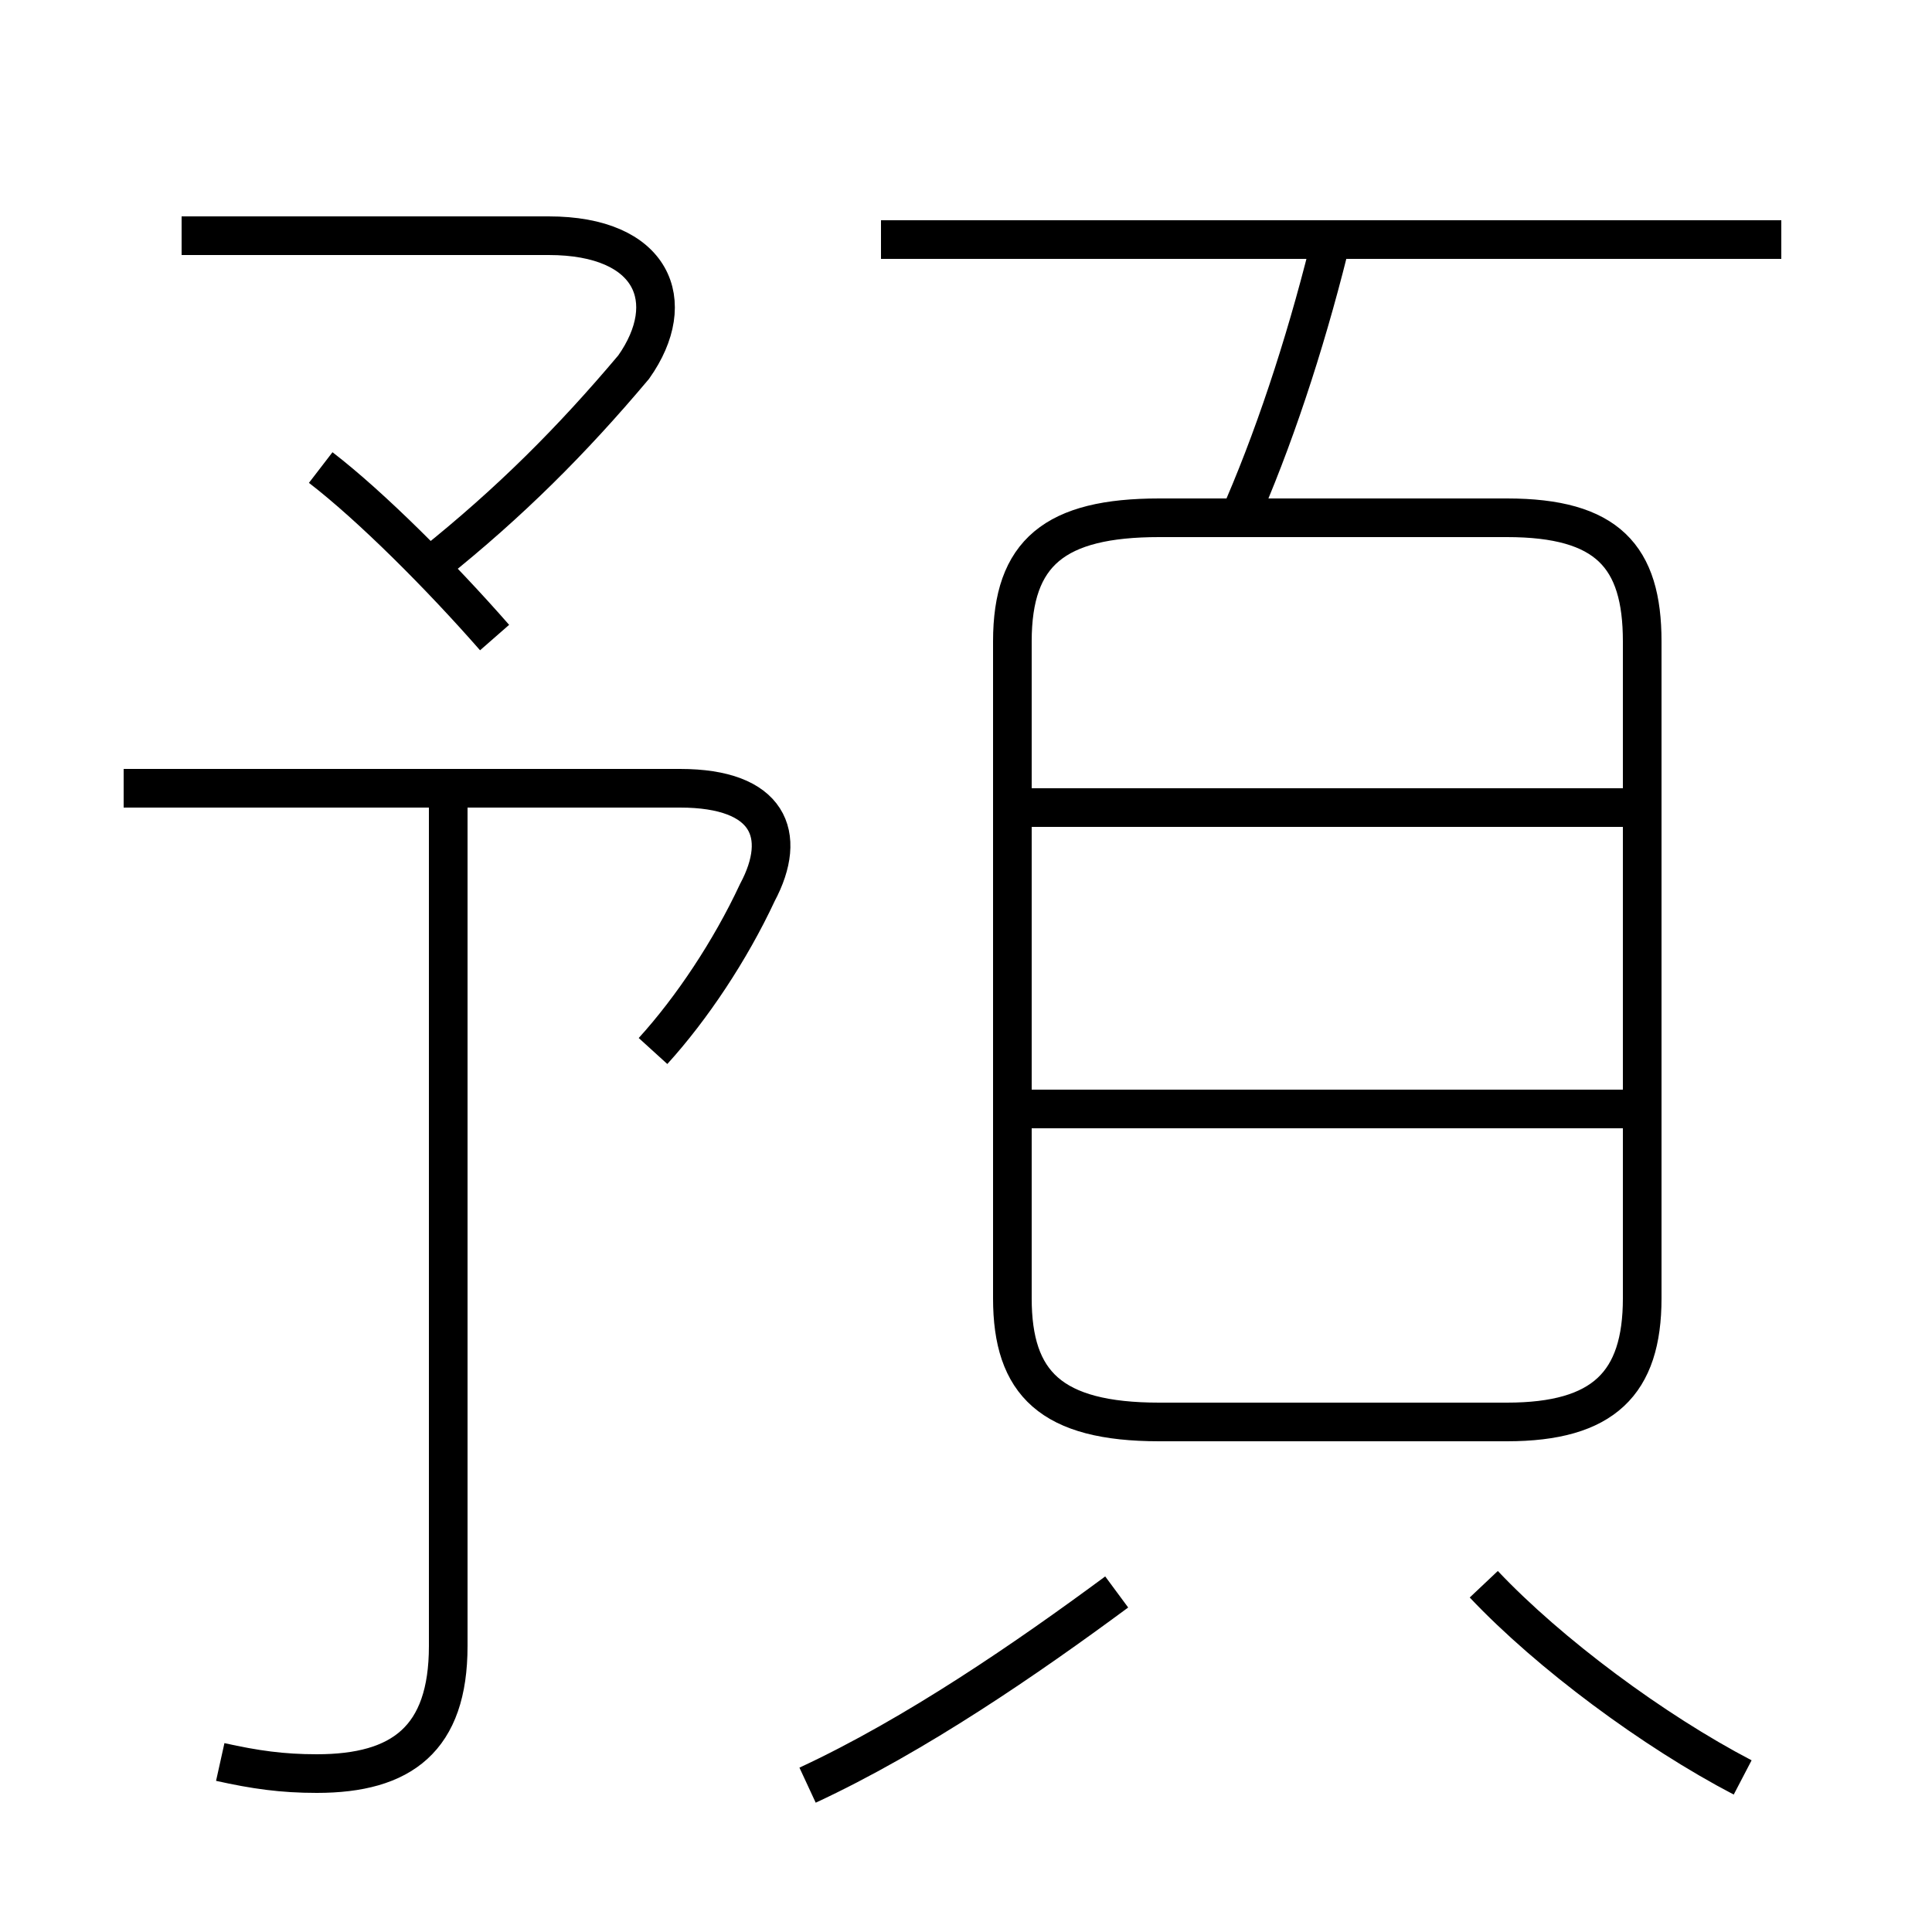<?xml version='1.0' encoding='utf8'?>
<svg viewBox="0.0 -6.0 50.0 50.0" version="1.1" xmlns="http://www.w3.org/2000/svg">
<rect x="0.0" y="-6.0" width="50.0" height="50.0" fill="#808080" stroke="none"/>
<rect x="-1000" y="-1000" width="2000" height="2000" stroke="white" fill="white"/>
<g style="fill:white;stroke:#000000;  stroke-width:1">
<path d="M 26.2 -27.4 L 26.2 -10.4 C 26.2 -8.2 27.2 -7.2 30.0 -7.2 L 39.0 -7.2 C 41.5 -7.2 42.5 -8.2 42.5 -10.4 L 42.5 -27.4 C 42.5 -29.6 41.6 -30.6 39.0 -30.6 L 30.0 -30.6 C 27.3 -30.6 26.2 -29.7 26.2 -27.4 Z M 5.7 1.6 C 6.6 1.8 7.3 1.9 8.2 1.9 C 10.4 1.9 11.6 1.0 11.6 -1.4 L 11.6 -23.4 M 20.9 2.2 C 23.7 0.9 26.6 -1.1 28.9 -2.8 M 16.9 -16.8 C 17.9 -17.9 18.9 -19.4 19.6 -20.9 C 20.4 -22.4 19.9 -23.6 17.6 -23.6 L 3.2 -23.6 M 12.8 -27.5 C 11.4 -29.1 9.6 -30.9 8.3 -31.9 M 45.1 2.0 C 42.8 0.8 40.1 -1.2 38.4 -3.0 M 11.2 -29.4 C 13.2 -31.0 14.8 -32.6 16.4 -34.5 C 17.6 -36.2 16.9 -37.9 14.2 -37.9 L 4.7 -37.9 M 42.0 -15.3 L 26.4 -15.3 M 42.0 -23.1 L 26.4 -23.1 M 32.2 -30.9 C 33.1 -33.0 33.9 -35.5 34.5 -38.0 M 46.1 -37.8 L 22.8 -37.8" transform="translate(0.0 38.0)" />
</g>
</svg>